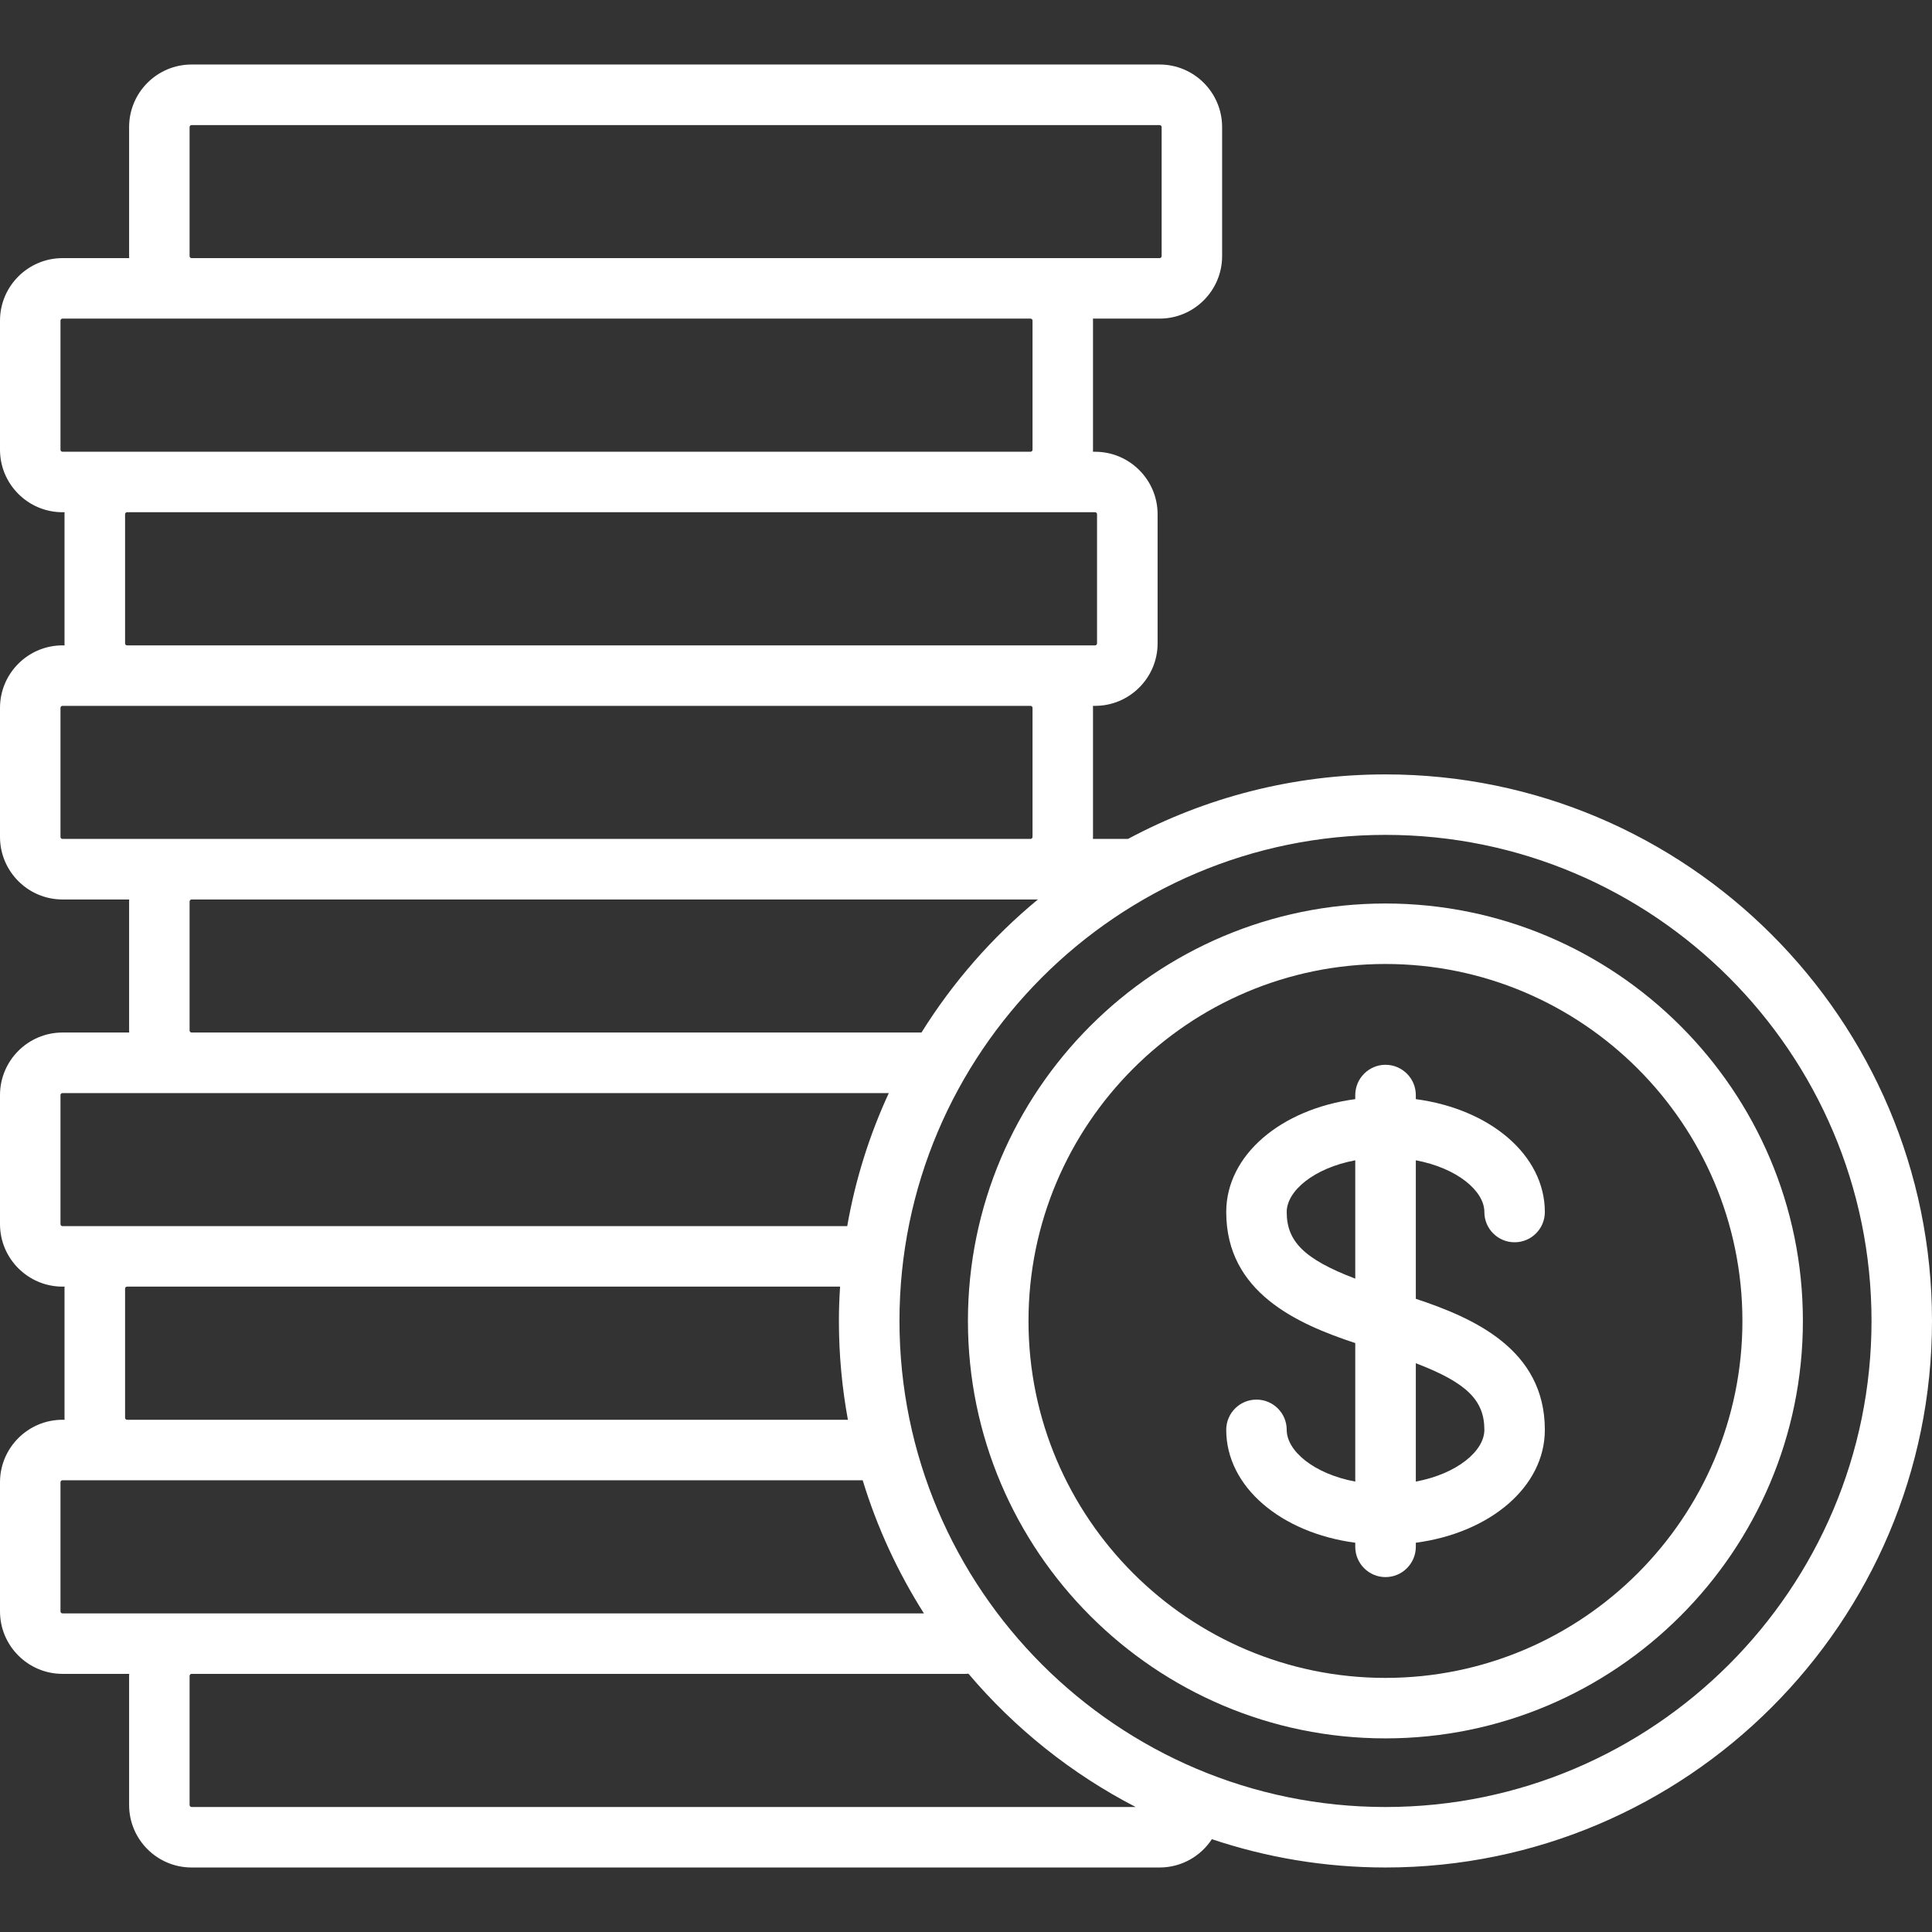 <svg width="23" height="23" viewBox="0 0 23 23" fill="none" xmlns="http://www.w3.org/2000/svg">
<rect x="0" y="0" width="23" height="23" fill="#333333" stroke="none"/>
<g clip-path="url(#clip0_702_388)">
<path d="M16.494 9.219C15.386 9.219 14.343 9.498 13.429 9.987H13.011C13.011 9.979 13.012 9.972 13.012 9.963V8.427C13.012 8.419 13.012 8.411 13.011 8.403H13.037C13.447 8.403 13.781 8.069 13.781 7.659V6.122C13.781 5.712 13.447 5.378 13.037 5.378H13.011C13.011 5.37 13.012 5.362 13.012 5.354V3.817C13.012 3.809 13.012 3.801 13.011 3.793H13.805C14.215 3.793 14.549 3.459 14.549 3.049V1.513C14.549 1.102 14.215 0.768 13.805 0.768H2.281C1.87 0.768 1.537 1.102 1.537 1.513V3.049C1.537 3.057 1.537 3.065 1.538 3.073H0.744C0.334 3.073 0 3.407 0 3.817V5.354C0 5.764 0.334 6.098 0.744 6.098H0.769C0.769 6.106 0.768 6.114 0.768 6.122V7.659C0.768 7.667 0.769 7.675 0.769 7.683H0.744C0.334 7.683 0 8.017 0 8.427V9.963C0 10.374 0.334 10.708 0.744 10.708H1.538C1.538 10.716 1.537 10.724 1.537 10.732V12.268C1.537 12.276 1.537 12.284 1.538 12.292H0.744C0.334 12.292 0 12.626 0 13.037V14.573C0 14.983 0.334 15.317 0.744 15.317H0.769C0.769 15.325 0.768 15.333 0.768 15.341V16.878C0.768 16.886 0.769 16.894 0.769 16.902H0.744C0.334 16.902 0 17.236 0 17.646V19.183C0 19.593 0.334 19.927 0.744 19.927H1.538C1.538 19.935 1.537 19.943 1.537 19.951V21.488C1.537 21.898 1.87 22.232 2.281 22.232H13.805C14.065 22.232 14.294 22.098 14.427 21.895C15.076 22.113 15.771 22.232 16.494 22.232C20.081 22.232 23 19.313 23 15.726C23 12.138 20.081 9.219 16.494 9.219ZM13.037 6.098C13.05 6.098 13.06 6.109 13.06 6.122V7.659C13.06 7.672 13.05 7.683 13.037 7.683H12.268H1.513C1.499 7.683 1.489 7.672 1.489 7.659V6.122C1.489 6.109 1.499 6.098 1.513 6.098H12.268H13.037ZM2.257 1.513C2.257 1.499 2.268 1.489 2.281 1.489H13.805C13.818 1.489 13.829 1.499 13.829 1.513V3.049C13.829 3.062 13.818 3.073 13.805 3.073H12.268H2.281C2.268 3.073 2.257 3.062 2.257 3.049V1.513ZM0.744 5.378C0.731 5.378 0.72 5.367 0.72 5.354V3.817C0.72 3.804 0.731 3.793 0.744 3.793H2.281H12.268C12.282 3.793 12.292 3.804 12.292 3.817V5.354C12.292 5.367 12.282 5.378 12.268 5.378H1.513H0.744ZM0.744 9.987C0.731 9.987 0.72 9.977 0.72 9.963V8.427C0.72 8.414 0.731 8.403 0.744 8.403H1.513H12.268C12.281 8.403 12.292 8.414 12.292 8.427V9.963C12.292 9.977 12.281 9.987 12.268 9.987H2.281H0.744ZM12.356 10.708C11.813 11.156 11.344 11.692 10.97 12.292H2.281C2.268 12.292 2.257 12.281 2.257 12.268V10.732C2.257 10.719 2.268 10.708 2.281 10.708H12.268H12.356ZM0.744 14.597C0.731 14.597 0.72 14.586 0.72 14.573V13.037C0.72 13.023 0.731 13.013 0.744 13.013H10.581C10.351 13.51 10.183 14.042 10.086 14.597H1.513H0.744ZM10.094 16.902H1.513C1.499 16.902 1.489 16.891 1.489 16.878V15.341C1.489 15.328 1.499 15.317 1.513 15.317H10.001C9.992 15.452 9.987 15.588 9.987 15.726C9.987 16.127 10.024 16.52 10.094 16.902ZM0.744 19.207C0.731 19.207 0.72 19.196 0.72 19.183V17.646C0.72 17.633 0.731 17.622 0.744 17.622H10.27C10.442 18.186 10.689 18.718 10.999 19.207H2.281H0.744ZM2.281 21.512C2.268 21.512 2.257 21.501 2.257 21.488V19.951C2.257 19.938 2.268 19.927 2.281 19.927H11.5C11.51 19.927 11.519 19.926 11.529 19.925C12.08 20.576 12.756 21.117 13.52 21.512L2.281 21.512ZM16.494 21.512C13.303 21.512 10.708 18.916 10.708 15.725C10.708 12.535 13.303 9.939 16.494 9.939C19.684 9.939 22.28 12.535 22.28 15.725C22.28 18.916 19.684 21.512 16.494 21.512Z" fill="white"/>
<path d="M16.493 10.756C13.753 10.756 11.523 12.985 11.523 15.725C11.523 18.466 13.753 20.695 16.493 20.695C19.233 20.695 21.463 18.466 21.463 15.725C21.463 12.985 19.233 10.756 16.493 10.756ZM16.493 19.975C14.15 19.975 12.244 18.069 12.244 15.726C12.244 13.382 14.15 11.476 16.493 11.476C18.836 11.476 20.743 13.382 20.743 15.726C20.743 18.069 18.836 19.975 16.493 19.975Z" fill="white"/>
<path d="M16.855 15.462V13.813C17.349 13.906 17.671 14.179 17.671 14.429C17.671 14.628 17.832 14.789 18.031 14.789C18.23 14.789 18.391 14.628 18.391 14.429C18.391 13.751 17.74 13.203 16.855 13.085V13.037C16.855 12.838 16.693 12.676 16.494 12.676C16.296 12.676 16.134 12.838 16.134 13.037V13.085C15.249 13.203 14.598 13.751 14.598 14.429C14.598 15.388 15.445 15.761 16.134 15.989V17.638C15.639 17.545 15.318 17.272 15.318 17.022C15.318 16.823 15.157 16.662 14.958 16.662C14.759 16.662 14.598 16.823 14.598 17.022C14.598 17.7 15.249 18.248 16.134 18.366V18.414C16.134 18.613 16.295 18.775 16.494 18.775C16.693 18.775 16.855 18.613 16.855 18.414V18.366C17.74 18.248 18.391 17.7 18.391 17.022C18.391 16.063 17.543 15.69 16.855 15.462ZM16.134 15.222C15.52 14.988 15.318 14.775 15.318 14.429C15.318 14.179 15.639 13.906 16.134 13.813V15.222ZM16.855 17.638V16.229C17.469 16.463 17.671 16.675 17.671 17.022C17.671 17.272 17.349 17.545 16.855 17.638Z" fill="white"/>
</g>
<defs>
<clipPath id="clip0_702_388">
<rect width="23" height="23" fill="white"/>
</clipPath>
</defs>
</svg>

